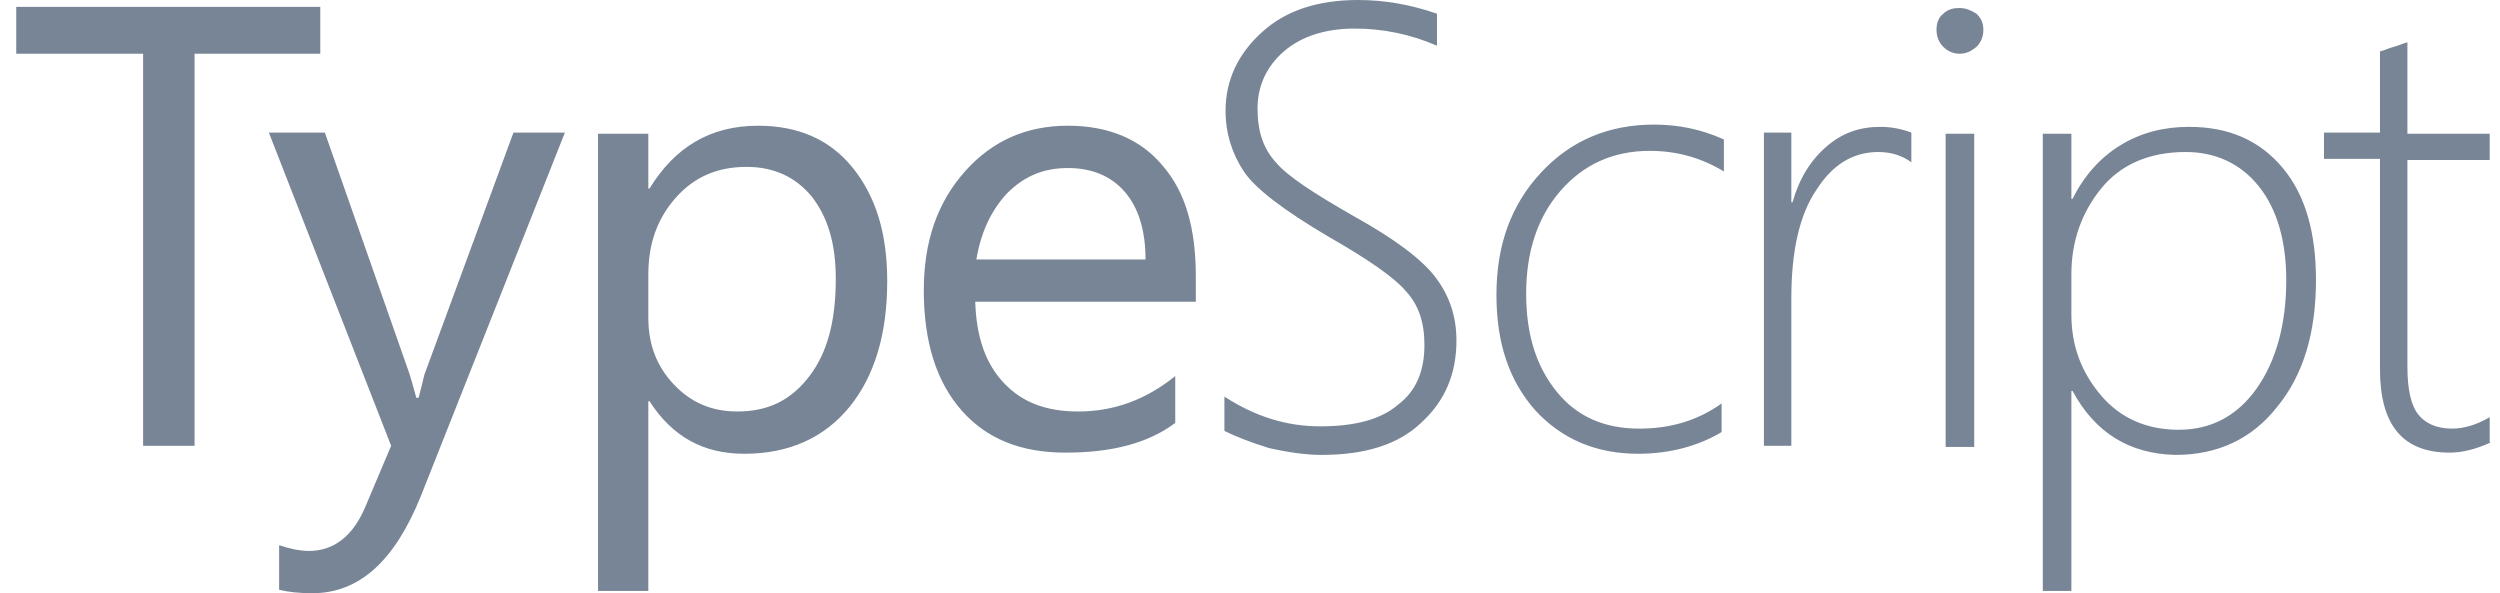 <svg width="118" height="28" viewBox="0 0 118 28" fill="none" xmlns="http://www.w3.org/2000/svg">
<path d="M15.171 2.536H9.183V21.041H6.755V2.536H0.767V0.324H15.117V2.536H15.171Z" fill="#788596"/>
<path d="M26.663 6.258L19.865 23.414C18.624 26.489 16.952 28 14.74 28C14.146 28 13.607 27.946 13.175 27.838V25.734C13.661 25.896 14.146 26.004 14.578 26.004C15.765 26.004 16.682 25.302 17.275 23.846L18.462 21.041L12.69 6.258H15.333L19.326 17.642C19.38 17.803 19.487 18.181 19.649 18.775H19.757C19.811 18.559 19.919 18.181 20.027 17.696L24.235 6.258H26.663ZM30.655 18.936H30.601V27.892H28.227V6.312H30.601V8.902H30.655C31.842 6.96 33.514 5.934 35.78 5.934C37.669 5.934 39.179 6.582 40.258 7.931C41.337 9.279 41.877 11.006 41.877 13.272C41.877 15.753 41.283 17.75 40.096 19.206C38.909 20.663 37.237 21.418 35.133 21.418C33.191 21.418 31.734 20.609 30.655 18.936ZM30.601 12.948V14.998C30.601 16.239 30.979 17.264 31.788 18.127C32.597 18.99 33.568 19.422 34.809 19.422C36.266 19.422 37.345 18.883 38.208 17.75C39.071 16.617 39.449 15.106 39.449 13.164C39.449 11.491 39.071 10.251 38.316 9.279C37.561 8.362 36.536 7.877 35.241 7.877C33.838 7.877 32.759 8.362 31.896 9.333C31.033 10.304 30.601 11.491 30.601 12.948ZM56.497 14.243H46.031C46.085 15.915 46.516 17.156 47.38 18.073C48.243 18.99 49.376 19.422 50.886 19.422C52.559 19.422 54.069 18.883 55.472 17.75V19.962C54.177 20.933 52.451 21.364 50.293 21.364C48.189 21.364 46.57 20.717 45.383 19.368C44.196 18.019 43.603 16.131 43.603 13.703C43.603 11.383 44.25 9.549 45.545 8.092C46.84 6.636 48.459 5.934 50.401 5.934C52.343 5.934 53.853 6.582 54.879 7.823C55.958 9.064 56.443 10.79 56.443 13.056V14.243H56.497ZM54.069 12.247C54.069 10.898 53.746 9.819 53.098 9.064C52.451 8.308 51.534 7.931 50.401 7.931C49.268 7.931 48.351 8.308 47.541 9.118C46.786 9.927 46.3 10.952 46.085 12.247H54.069ZM57.792 20.339V18.721C59.302 19.692 60.759 20.123 62.324 20.123C63.942 20.123 65.183 19.8 65.992 19.098C66.855 18.451 67.233 17.48 67.233 16.293C67.233 15.214 66.963 14.405 66.37 13.757C65.83 13.11 64.59 12.247 62.701 11.168C60.597 9.927 59.248 8.902 58.709 8.092C58.169 7.283 57.846 6.312 57.846 5.233C57.846 3.776 58.439 2.536 59.572 1.511C60.705 0.486 62.216 0 64.104 0C65.345 0 66.586 0.216 67.826 0.647V2.158C66.586 1.619 65.291 1.349 63.942 1.349C62.539 1.349 61.407 1.726 60.597 2.428C59.788 3.129 59.356 4.046 59.356 5.125C59.356 6.204 59.626 7.013 60.22 7.661C60.759 8.308 62 9.118 63.888 10.197C65.83 11.275 67.125 12.247 67.772 13.11C68.42 13.973 68.744 14.944 68.744 16.077C68.744 17.642 68.204 18.936 67.071 19.962C65.992 20.986 64.428 21.472 62.378 21.472C61.676 21.472 60.867 21.364 59.896 21.148C59.033 20.879 58.331 20.609 57.792 20.339ZM81.26 20.393C80.181 21.041 78.832 21.418 77.322 21.418C75.326 21.418 73.707 20.717 72.466 19.368C71.225 17.965 70.632 16.185 70.632 13.919C70.632 11.545 71.333 9.657 72.736 8.146C74.139 6.636 75.919 5.881 78.077 5.881C79.21 5.881 80.289 6.096 81.368 6.582V8.092C80.289 7.445 79.156 7.121 77.861 7.121C76.135 7.121 74.732 7.769 73.653 9.01C72.574 10.251 72.035 11.869 72.035 13.865C72.035 15.807 72.52 17.318 73.491 18.505C74.462 19.692 75.757 20.231 77.376 20.231C78.832 20.231 80.127 19.854 81.26 19.044V20.393ZM90.216 7.661C89.784 7.337 89.245 7.175 88.651 7.175C87.464 7.175 86.493 7.769 85.738 8.956C84.929 10.143 84.551 11.869 84.551 14.081V21.041H83.256V6.258H84.551V9.549H84.605C84.929 8.416 85.468 7.553 86.223 6.906C86.979 6.258 87.788 5.988 88.759 5.988C89.299 5.988 89.784 6.096 90.216 6.258V7.661ZM92.482 2.536C92.212 2.536 91.942 2.428 91.726 2.212C91.51 1.996 91.403 1.726 91.403 1.403C91.403 1.079 91.51 0.809 91.726 0.647C91.942 0.432 92.212 0.378 92.482 0.378C92.805 0.378 93.021 0.486 93.291 0.647C93.507 0.863 93.615 1.079 93.615 1.403C93.615 1.726 93.507 1.996 93.291 2.212C93.021 2.428 92.805 2.536 92.482 2.536ZM91.834 21.094V6.312H93.183V21.094H91.834ZM97.823 18.451H97.769V27.892H96.42V6.312H97.769V9.387H97.823C98.362 8.308 99.117 7.445 100.089 6.852C101.06 6.258 102.139 5.988 103.326 5.988C105.214 5.988 106.67 6.636 107.749 7.931C108.828 9.225 109.314 11.006 109.314 13.218C109.314 15.699 108.721 17.696 107.48 19.206C106.293 20.717 104.674 21.472 102.678 21.472C100.52 21.418 98.902 20.447 97.823 18.451ZM97.769 12.948V14.836C97.769 16.347 98.254 17.588 99.171 18.667C100.089 19.746 101.329 20.285 102.84 20.285C104.351 20.285 105.591 19.638 106.509 18.343C107.426 17.048 107.911 15.322 107.911 13.218C107.911 11.383 107.48 9.873 106.616 8.794C105.753 7.715 104.566 7.175 103.164 7.175C101.437 7.175 100.089 7.769 99.171 8.902C98.254 10.035 97.769 11.383 97.769 12.948ZM117.568 20.879C116.867 21.202 116.22 21.364 115.626 21.364C113.414 21.364 112.335 20.069 112.335 17.426V7.499H109.692V6.258H112.335V2.428C112.551 2.374 112.767 2.266 112.983 2.212C113.198 2.158 113.414 2.05 113.63 1.996V6.312H117.514V7.553H113.63V17.318C113.63 18.343 113.792 19.098 114.116 19.53C114.439 19.962 114.979 20.231 115.734 20.231C116.273 20.231 116.867 20.069 117.514 19.692V20.879H117.568Z" fill="#788596"/>
</svg>
